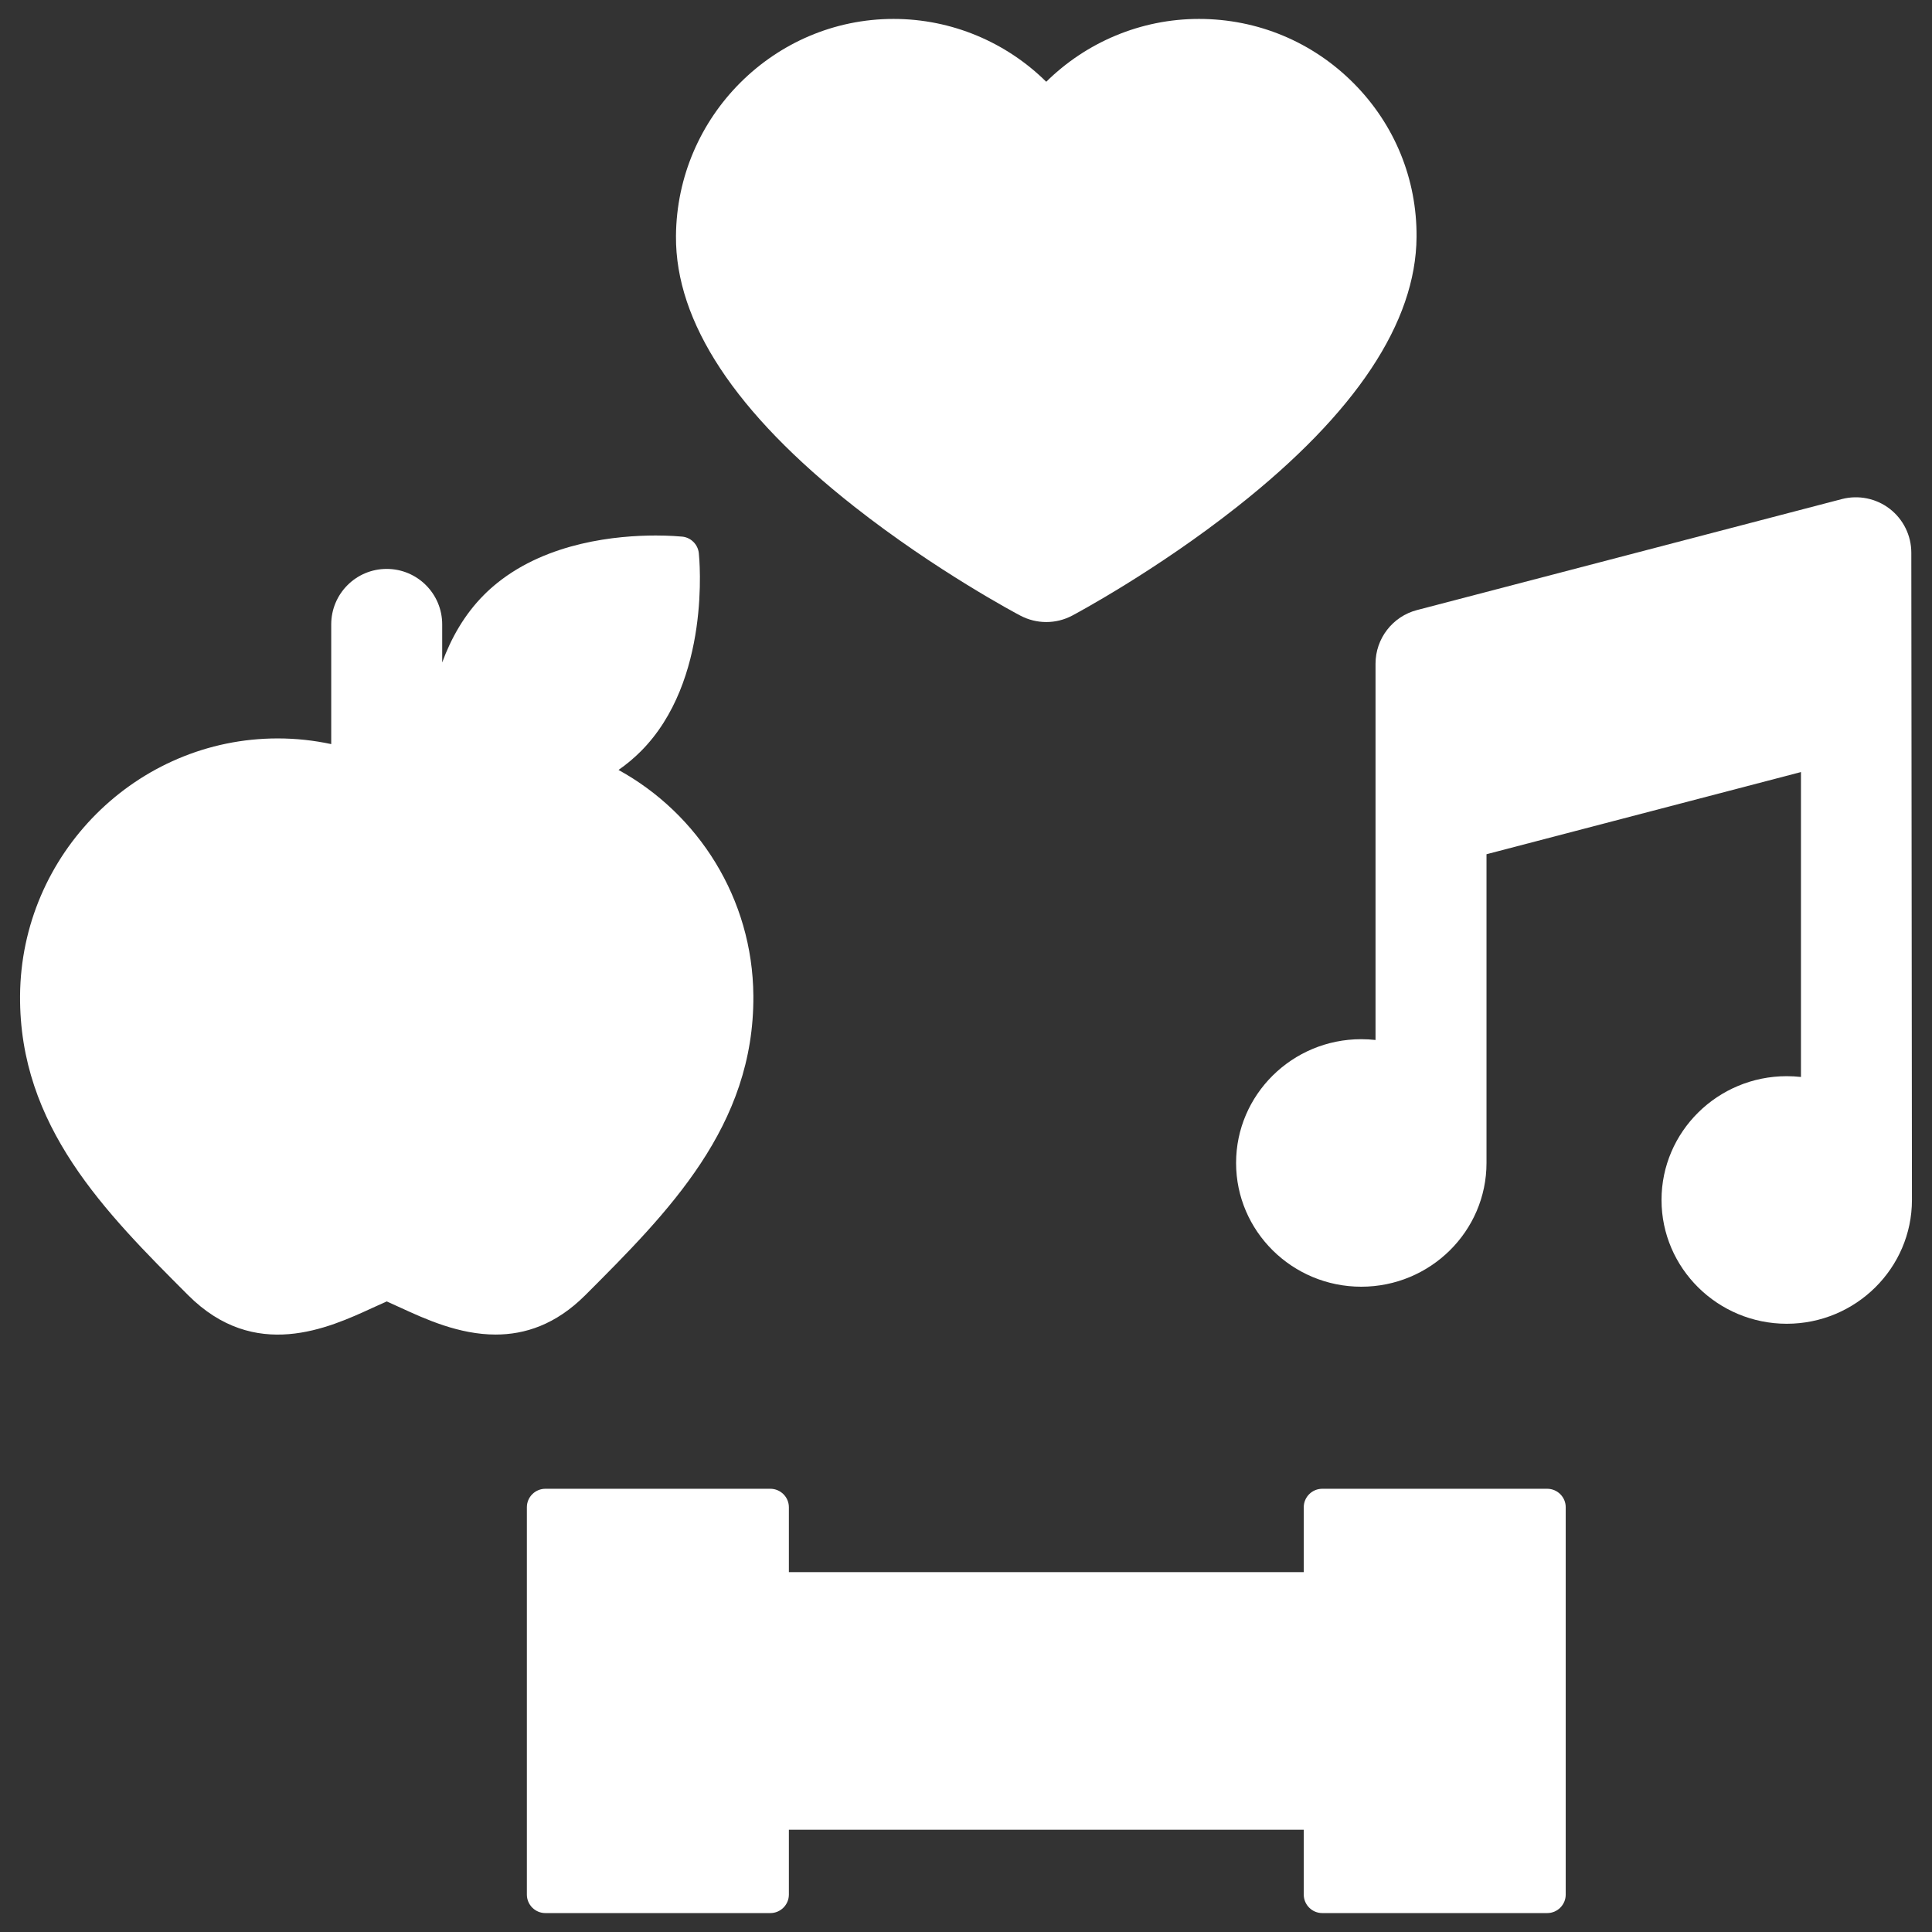 <svg width="34" height="34" viewBox="0 0 34 34" fill="none" xmlns="http://www.w3.org/2000/svg">
<rect x="0" y="0" width="34" height="34" fill="#333333" stroke="none"/>
<g clip-path="url(#clip0_1128_8579)">
<path d="M33.636 9.728C33.636 9.425 33.496 9.14 33.257 8.955C33.017 8.77 32.706 8.707 32.413 8.783L24.937 10.736C24.507 10.848 24.207 11.237 24.207 11.681V18.302C24.125 18.293 24.041 18.288 23.956 18.288C22.741 18.288 21.753 19.265 21.753 20.466C21.753 21.667 22.741 22.644 23.956 22.644C25.172 22.644 26.16 21.667 26.16 20.466V15.033L31.694 13.587V18.953C31.612 18.944 31.528 18.939 31.444 18.939C30.229 18.939 29.24 19.916 29.24 21.117C29.24 22.318 30.229 23.296 31.444 23.296C32.658 23.296 33.647 22.318 33.647 21.117L33.636 9.728Z" fill="white"/>
<path d="M18.412 10.947C18.256 10.947 18.1 10.909 17.957 10.834C17.897 10.803 16.472 10.047 15.031 8.913C12.94 7.268 11.885 5.667 11.896 4.156C11.91 2.048 13.628 0.333 15.725 0.333C16.752 0.333 17.711 0.746 18.412 1.439C19.114 0.746 20.073 0.333 21.099 0.333C22.13 0.333 23.098 0.736 23.824 1.467C24.544 2.192 24.936 3.152 24.929 4.17C24.919 5.674 23.859 7.27 21.78 8.912C20.345 10.046 18.93 10.801 18.87 10.833C18.727 10.909 18.57 10.947 18.412 10.947Z" fill="white"/>
<path d="M10.885 13.55C11.022 13.454 11.153 13.346 11.276 13.223C12.518 11.981 12.308 9.825 12.298 9.734C12.282 9.582 12.16 9.46 12.009 9.444C11.962 9.44 11.791 9.424 11.54 9.424C10.862 9.424 9.647 9.538 8.75 10.26L8.75 10.26C8.67 10.324 8.593 10.393 8.519 10.467C8.172 10.814 7.938 11.233 7.782 11.658V10.989C7.782 10.449 7.345 10.012 6.805 10.012C6.266 10.012 5.829 10.449 5.829 10.989V13.095C5.521 13.029 5.207 12.995 4.888 12.995C2.405 12.995 0.37 15.027 0.353 17.524C0.337 19.819 1.849 21.331 3.311 22.793C4.485 23.968 5.782 23.372 6.556 23.016C6.641 22.977 6.725 22.939 6.806 22.903C6.886 22.939 6.97 22.977 7.055 23.016C7.486 23.214 8.079 23.486 8.722 23.486C9.235 23.486 9.779 23.314 10.3 22.793C11.762 21.331 13.274 19.819 13.258 17.524C13.246 15.812 12.287 14.32 10.885 13.55Z" fill="white"/>
<path d="M27.229 26.2H23.27C23.09 26.2 22.944 26.346 22.944 26.525V27.667H13.883V26.525C13.883 26.346 13.736 26.2 13.557 26.2H9.598C9.418 26.2 9.272 26.346 9.272 26.525V33.341C9.272 33.521 9.418 33.667 9.598 33.667H13.557C13.736 33.667 13.883 33.521 13.883 33.341V32.2H22.944V33.341C22.944 33.521 23.09 33.667 23.27 33.667H27.229C27.408 33.667 27.554 33.521 27.554 33.341V26.525C27.554 26.346 27.408 26.2 27.229 26.2Z" fill="white"/>
</g>
<defs>
<clipPath id="clip0_1128_8579">
<rect width="33.333" height="33.333" fill="white" transform="translate(0.333 0.333)"/>
</clipPath>
</defs>
</svg>
